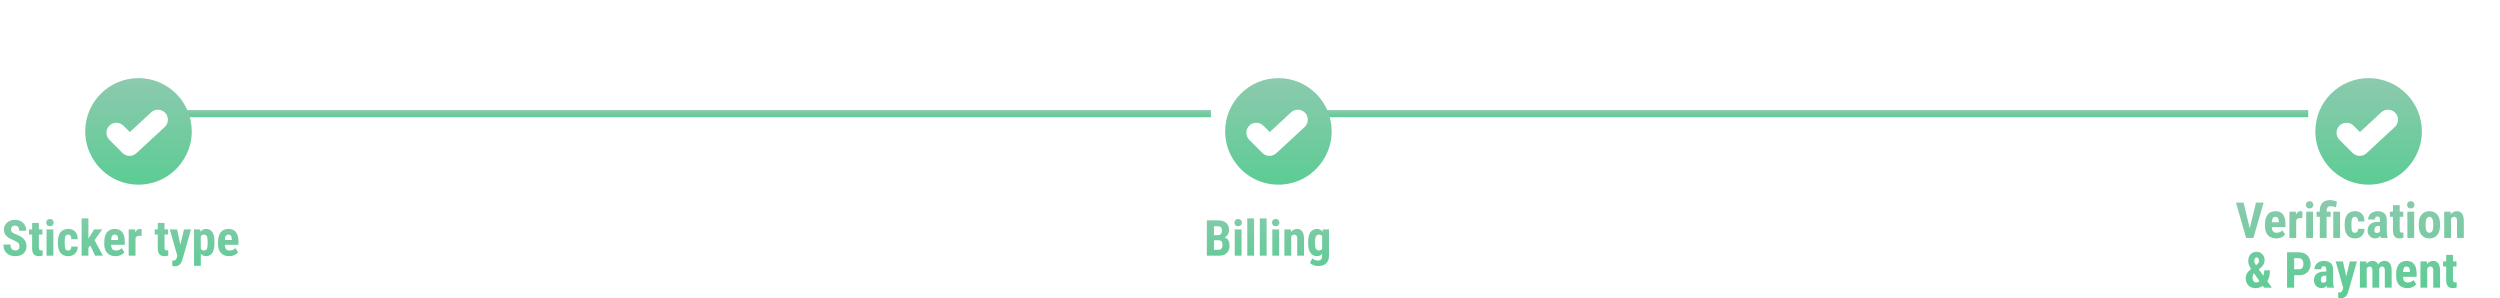 <svg width="704" height="84" viewBox="0 0 704 84" fill="none" xmlns="http://www.w3.org/2000/svg">
<path d="M5.467 69.382C5.467 69.204 5.451 69.042 5.419 68.897C5.387 68.751 5.319 68.616 5.214 68.493C5.114 68.37 4.965 68.247 4.77 68.124C4.578 68.001 4.327 67.873 4.018 67.741C3.648 67.586 3.291 67.422 2.944 67.249C2.598 67.071 2.286 66.866 2.008 66.634C1.73 66.401 1.509 66.128 1.345 65.814C1.185 65.495 1.105 65.121 1.105 64.692C1.105 64.273 1.181 63.893 1.331 63.551C1.486 63.209 1.705 62.917 1.987 62.676C2.27 62.43 2.6 62.241 2.979 62.108C3.361 61.976 3.787 61.91 4.257 61.91C4.895 61.91 5.446 62.042 5.911 62.307C6.381 62.571 6.743 62.933 6.998 63.394C7.258 63.854 7.388 64.382 7.388 64.98H5.392C5.392 64.697 5.351 64.449 5.269 64.234C5.191 64.016 5.066 63.845 4.893 63.722C4.719 63.599 4.496 63.537 4.223 63.537C3.967 63.537 3.756 63.59 3.587 63.694C3.423 63.795 3.3 63.934 3.218 64.111C3.14 64.284 3.102 64.481 3.102 64.699C3.102 64.863 3.14 65.011 3.218 65.144C3.3 65.271 3.411 65.387 3.553 65.492C3.694 65.592 3.86 65.69 4.052 65.786C4.248 65.882 4.462 65.975 4.694 66.066C5.146 66.244 5.544 66.44 5.891 66.654C6.237 66.864 6.526 67.101 6.759 67.365C6.991 67.625 7.167 67.919 7.285 68.247C7.404 68.575 7.463 68.949 7.463 69.368C7.463 69.783 7.39 70.161 7.244 70.503C7.103 70.84 6.896 71.132 6.622 71.378C6.349 71.62 6.018 71.806 5.631 71.939C5.248 72.071 4.82 72.137 4.346 72.137C3.885 72.137 3.45 72.073 3.04 71.945C2.63 71.813 2.268 71.615 1.953 71.351C1.643 71.082 1.399 70.742 1.222 70.332C1.044 69.917 0.955 69.427 0.955 68.862H2.958C2.958 69.163 2.988 69.421 3.047 69.635C3.106 69.844 3.197 70.013 3.32 70.141C3.443 70.264 3.594 70.357 3.771 70.421C3.954 70.48 4.161 70.51 4.394 70.51C4.658 70.51 4.868 70.46 5.022 70.359C5.182 70.259 5.296 70.125 5.364 69.956C5.433 69.787 5.467 69.596 5.467 69.382ZM11.947 64.603V66.046H8.174V64.603H11.947ZM9.042 62.778H10.949V69.744C10.949 69.949 10.97 70.106 11.011 70.216C11.052 70.325 11.113 70.403 11.195 70.448C11.282 70.489 11.396 70.51 11.537 70.51C11.633 70.51 11.722 70.505 11.804 70.496C11.886 70.482 11.947 70.469 11.988 70.455V71.952C11.838 72.011 11.678 72.057 11.51 72.089C11.346 72.121 11.15 72.137 10.922 72.137C10.539 72.137 10.206 72.064 9.924 71.918C9.646 71.772 9.429 71.54 9.274 71.221C9.119 70.897 9.042 70.473 9.042 69.949V62.778ZM15.023 64.603V72H13.102V64.603H15.023ZM13.014 62.69C13.014 62.393 13.107 62.149 13.294 61.958C13.485 61.762 13.741 61.664 14.06 61.664C14.383 61.664 14.638 61.762 14.825 61.958C15.012 62.149 15.105 62.393 15.105 62.69C15.105 62.981 15.01 63.225 14.818 63.421C14.632 63.612 14.381 63.708 14.066 63.708C13.743 63.708 13.485 63.612 13.294 63.421C13.107 63.225 13.014 62.981 13.014 62.69ZM19.214 70.544C19.392 70.544 19.544 70.507 19.672 70.435C19.804 70.362 19.904 70.243 19.973 70.079C20.041 69.915 20.078 69.703 20.082 69.443H21.88C21.88 69.999 21.761 70.48 21.524 70.886C21.292 71.287 20.977 71.597 20.581 71.815C20.189 72.03 19.745 72.137 19.248 72.137C18.751 72.137 18.318 72.057 17.949 71.897C17.58 71.738 17.275 71.505 17.033 71.2C16.796 70.895 16.616 70.523 16.493 70.086C16.375 69.644 16.315 69.138 16.315 68.568V68.028C16.315 67.468 16.375 66.966 16.493 66.524C16.616 66.082 16.796 65.709 17.033 65.403C17.275 65.098 17.578 64.866 17.942 64.706C18.311 64.546 18.744 64.467 19.241 64.467C19.774 64.467 20.237 64.579 20.629 64.802C21.021 65.02 21.326 65.344 21.545 65.772C21.768 66.201 21.88 66.73 21.88 67.358H20.082C20.078 67.076 20.043 66.841 19.98 66.654C19.92 66.463 19.827 66.317 19.699 66.217C19.576 66.112 19.412 66.06 19.207 66.06C18.993 66.06 18.82 66.105 18.688 66.196C18.56 66.283 18.462 66.41 18.394 66.579C18.33 66.743 18.287 66.948 18.264 67.194C18.241 67.44 18.23 67.718 18.23 68.028V68.568C18.23 68.901 18.239 69.19 18.257 69.436C18.28 69.678 18.323 69.883 18.387 70.052C18.455 70.216 18.553 70.339 18.681 70.421C18.813 70.503 18.991 70.544 19.214 70.544ZM24.895 61.493V72H22.98V61.493H24.895ZM28.784 64.603L26.18 68.281L24.614 70.038L23.938 68.582L25.141 66.825L26.501 64.603H28.784ZM26.788 72L25.175 68.603L26.494 67.386L28.982 72H26.788ZM32.523 72.137C32.018 72.137 31.569 72.059 31.177 71.904C30.789 71.749 30.461 71.526 30.192 71.234C29.924 70.938 29.718 70.58 29.577 70.161C29.436 69.742 29.365 69.263 29.365 68.726V68.117C29.365 67.516 29.434 66.989 29.57 66.538C29.707 66.082 29.901 65.7 30.151 65.39C30.402 65.08 30.71 64.85 31.074 64.699C31.443 64.544 31.86 64.467 32.325 64.467C32.79 64.467 33.198 64.544 33.549 64.699C33.904 64.85 34.198 65.078 34.431 65.383C34.663 65.684 34.839 66.057 34.957 66.504C35.075 66.951 35.135 67.47 35.135 68.062V68.938H30.179V67.591H33.255V67.42C33.255 67.119 33.223 66.868 33.159 66.668C33.095 66.463 32.995 66.31 32.858 66.21C32.722 66.11 32.539 66.06 32.312 66.06C32.12 66.06 31.958 66.098 31.826 66.176C31.694 66.253 31.589 66.374 31.512 66.538C31.434 66.702 31.377 66.916 31.341 67.181C31.304 67.44 31.286 67.753 31.286 68.117V68.726C31.286 69.067 31.316 69.355 31.375 69.587C31.434 69.815 31.521 70.002 31.635 70.147C31.753 70.289 31.897 70.391 32.065 70.455C32.234 70.514 32.43 70.544 32.653 70.544C32.991 70.544 33.294 70.485 33.562 70.366C33.836 70.243 34.068 70.077 34.26 69.867L35.025 71.029C34.893 71.203 34.711 71.376 34.478 71.549C34.246 71.722 33.968 71.863 33.645 71.973C33.321 72.082 32.947 72.137 32.523 72.137ZM38.156 66.251V72H36.242V64.603H38.047L38.156 66.251ZM39.899 64.549L39.872 66.456C39.785 66.438 39.681 66.424 39.558 66.415C39.439 66.406 39.334 66.401 39.243 66.401C39.029 66.401 38.847 66.436 38.696 66.504C38.546 66.568 38.421 66.666 38.32 66.798C38.225 66.925 38.152 67.085 38.102 67.276C38.051 67.468 38.022 67.684 38.013 67.926L37.65 67.789C37.65 67.306 37.687 66.864 37.76 66.463C37.837 66.057 37.951 65.706 38.102 65.41C38.252 65.109 38.432 64.877 38.642 64.713C38.856 64.549 39.097 64.467 39.366 64.467C39.457 64.467 39.553 64.476 39.653 64.494C39.758 64.508 39.84 64.526 39.899 64.549ZM47.33 64.603V66.046H43.557V64.603H47.33ZM44.425 62.778H46.332V69.744C46.332 69.949 46.352 70.106 46.394 70.216C46.435 70.325 46.496 70.403 46.578 70.448C46.665 70.489 46.779 70.51 46.92 70.51C47.016 70.51 47.105 70.505 47.187 70.496C47.269 70.482 47.33 70.469 47.371 70.455V71.952C47.221 72.011 47.061 72.057 46.893 72.089C46.728 72.121 46.533 72.137 46.305 72.137C45.922 72.137 45.589 72.064 45.307 71.918C45.029 71.772 44.812 71.54 44.657 71.221C44.502 70.897 44.425 70.473 44.425 69.949V62.778ZM50.256 71.152L51.801 64.603H53.797L51.363 73.107C51.309 73.294 51.233 73.495 51.138 73.709C51.042 73.928 50.914 74.133 50.755 74.324C50.6 74.52 50.404 74.68 50.167 74.803C49.93 74.926 49.645 74.987 49.312 74.987C49.144 74.987 49.007 74.976 48.902 74.953C48.802 74.935 48.675 74.903 48.52 74.857V73.367C48.56 73.367 48.599 73.367 48.636 73.367C48.677 73.372 48.715 73.374 48.752 73.374C48.966 73.374 49.137 73.344 49.265 73.285C49.392 73.231 49.495 73.144 49.572 73.025C49.654 72.907 49.723 72.759 49.777 72.581L50.256 71.152ZM49.859 64.603L51.008 69.908L51.268 72.068L49.976 72.191L47.809 64.603H49.859ZM56.545 66.025V74.844H54.638V64.603H56.401L56.545 66.025ZM60.387 68.049V68.541C60.387 69.12 60.337 69.632 60.236 70.079C60.136 70.521 59.986 70.897 59.785 71.207C59.589 71.512 59.343 71.745 59.047 71.904C58.751 72.059 58.404 72.137 58.008 72.137C57.639 72.137 57.32 72.05 57.051 71.877C56.786 71.699 56.563 71.455 56.381 71.145C56.199 70.836 56.053 70.473 55.943 70.059C55.834 69.644 55.75 69.2 55.69 68.726V67.96C55.745 67.454 55.825 66.989 55.93 66.565C56.035 66.137 56.178 65.766 56.36 65.451C56.547 65.137 56.773 64.895 57.037 64.727C57.306 64.553 57.625 64.467 57.994 64.467C58.395 64.467 58.744 64.54 59.04 64.686C59.341 64.831 59.589 65.052 59.785 65.349C59.986 65.64 60.136 66.012 60.236 66.463C60.337 66.914 60.387 67.443 60.387 68.049ZM58.473 68.541V68.049C58.473 67.693 58.452 67.39 58.411 67.14C58.375 66.889 58.315 66.684 58.233 66.524C58.151 66.365 58.044 66.249 57.912 66.176C57.78 66.103 57.618 66.066 57.427 66.066C57.24 66.066 57.076 66.103 56.935 66.176C56.798 66.249 56.686 66.356 56.6 66.497C56.513 66.634 56.447 66.802 56.401 67.003C56.356 67.199 56.331 67.422 56.326 67.673V69.013C56.335 69.309 56.374 69.571 56.442 69.799C56.515 70.027 56.632 70.209 56.791 70.346C56.95 70.478 57.167 70.544 57.44 70.544C57.636 70.544 57.798 70.503 57.926 70.421C58.058 70.339 58.165 70.216 58.247 70.052C58.329 69.888 58.386 69.68 58.418 69.43C58.454 69.179 58.473 68.883 58.473 68.541ZM64.543 72.137C64.037 72.137 63.588 72.059 63.196 71.904C62.809 71.749 62.481 71.526 62.212 71.234C61.943 70.938 61.738 70.58 61.597 70.161C61.455 69.742 61.385 69.263 61.385 68.726V68.117C61.385 67.516 61.453 66.989 61.59 66.538C61.727 66.082 61.92 65.7 62.171 65.39C62.422 65.08 62.729 64.85 63.094 64.699C63.463 64.544 63.88 64.467 64.345 64.467C64.81 64.467 65.217 64.544 65.568 64.699C65.924 64.85 66.218 65.078 66.45 65.383C66.683 65.684 66.858 66.057 66.977 66.504C67.095 66.951 67.154 67.47 67.154 68.062V68.938H62.198V67.591H65.274V67.42C65.274 67.119 65.243 66.868 65.179 66.668C65.115 66.463 65.015 66.31 64.878 66.21C64.741 66.11 64.559 66.06 64.331 66.06C64.14 66.06 63.978 66.098 63.846 66.176C63.714 66.253 63.609 66.374 63.531 66.538C63.454 66.702 63.397 66.916 63.36 67.181C63.324 67.44 63.306 67.753 63.306 68.117V68.726C63.306 69.067 63.335 69.355 63.395 69.587C63.454 69.815 63.54 70.002 63.654 70.147C63.773 70.289 63.916 70.391 64.085 70.455C64.254 70.514 64.45 70.544 64.673 70.544C65.01 70.544 65.313 70.485 65.582 70.366C65.856 70.243 66.088 70.077 66.279 69.867L67.045 71.029C66.913 71.203 66.731 71.376 66.498 71.549C66.266 71.722 65.988 71.863 65.664 71.973C65.341 72.082 64.967 72.137 64.543 72.137Z" fill="url(#paint0_linear_363_1460)"/>
<path d="M343.205 67.659H341.168L341.161 66.21H342.897C343.171 66.21 343.394 66.164 343.567 66.073C343.745 65.978 343.875 65.838 343.957 65.656C344.044 65.469 344.087 65.244 344.087 64.98C344.087 64.674 344.048 64.43 343.971 64.248C343.893 64.061 343.768 63.925 343.595 63.838C343.422 63.751 343.196 63.708 342.918 63.708H341.852V72H339.849V62.047H342.918C343.415 62.047 343.859 62.102 344.251 62.211C344.643 62.32 344.976 62.487 345.249 62.71C345.522 62.933 345.73 63.216 345.871 63.558C346.017 63.899 346.09 64.303 346.09 64.768C346.09 65.178 346.008 65.556 345.844 65.902C345.68 66.249 345.422 66.531 345.071 66.75C344.725 66.969 344.271 67.092 343.711 67.119L343.205 67.659ZM343.137 72H340.601L341.4 70.346H343.137C343.401 70.346 343.615 70.289 343.779 70.175C343.943 70.061 344.062 69.908 344.135 69.717C344.208 69.521 344.244 69.297 344.244 69.047C344.244 68.764 344.21 68.518 344.142 68.309C344.078 68.099 343.971 67.939 343.82 67.83C343.67 67.716 343.467 67.659 343.212 67.659H341.489L341.503 66.21H343.595L344.066 66.784C344.6 66.766 345.026 66.868 345.345 67.092C345.664 67.311 345.892 67.598 346.028 67.953C346.17 68.304 346.24 68.678 346.24 69.074C346.24 69.712 346.119 70.25 345.878 70.688C345.641 71.12 345.292 71.449 344.832 71.672C344.372 71.891 343.807 72 343.137 72ZM349.624 64.603V72H347.703V64.603H349.624ZM347.614 62.69C347.614 62.393 347.708 62.149 347.895 61.958C348.086 61.762 348.341 61.664 348.66 61.664C348.984 61.664 349.239 61.762 349.426 61.958C349.613 62.149 349.706 62.393 349.706 62.69C349.706 62.981 349.61 63.225 349.419 63.421C349.232 63.612 348.981 63.708 348.667 63.708C348.343 63.708 348.086 63.612 347.895 63.421C347.708 63.225 347.614 62.981 347.614 62.69ZM353.151 61.5V72H351.23V61.5H353.151ZM356.679 61.5V72H354.758V61.5H356.679ZM360.206 64.603V72H358.285V64.603H360.206ZM358.196 62.69C358.196 62.393 358.29 62.149 358.477 61.958C358.668 61.762 358.923 61.664 359.242 61.664C359.566 61.664 359.821 61.762 360.008 61.958C360.195 62.149 360.288 62.393 360.288 62.69C360.288 62.981 360.192 63.225 360.001 63.421C359.814 63.612 359.563 63.708 359.249 63.708C358.925 63.708 358.668 63.612 358.477 63.421C358.29 63.225 358.196 62.981 358.196 62.69ZM363.604 66.183V72H361.683V64.603H363.48L363.604 66.183ZM363.316 68.049L362.804 68.062C362.795 67.507 362.847 67.007 362.961 66.565C363.079 66.123 363.246 65.747 363.46 65.438C363.679 65.123 363.938 64.884 364.239 64.72C364.545 64.551 364.884 64.467 365.258 64.467C365.545 64.467 365.807 64.517 366.044 64.617C366.285 64.717 366.493 64.877 366.666 65.096C366.839 65.314 366.974 65.606 367.069 65.971C367.165 66.331 367.213 66.773 367.213 67.297V72H365.292V67.283C365.292 66.964 365.26 66.718 365.196 66.545C365.132 66.367 365.037 66.244 364.909 66.176C364.782 66.103 364.622 66.066 364.431 66.066C364.248 66.066 364.087 66.119 363.945 66.224C363.804 66.324 363.686 66.463 363.59 66.641C363.499 66.818 363.428 67.028 363.378 67.269C363.332 67.511 363.312 67.771 363.316 68.049ZM372.504 64.603H374.24V72C374.24 72.674 374.11 73.226 373.851 73.654C373.595 74.087 373.238 74.404 372.777 74.605C372.322 74.81 371.788 74.912 371.178 74.912C370.945 74.912 370.683 74.88 370.392 74.816C370.104 74.753 369.826 74.655 369.558 74.522C369.289 74.395 369.068 74.24 368.895 74.058L369.544 72.731C369.722 72.909 369.954 73.06 370.241 73.183C370.528 73.31 370.811 73.374 371.089 73.374C371.358 73.374 371.581 73.331 371.759 73.244C371.941 73.162 372.078 73.021 372.169 72.82C372.265 72.62 372.312 72.351 372.312 72.014V66.319L372.504 64.603ZM368.375 68.561V68.069C368.375 67.468 368.432 66.941 368.546 66.49C368.66 66.039 368.824 65.663 369.038 65.362C369.252 65.061 369.514 64.838 369.824 64.692C370.139 64.542 370.49 64.467 370.877 64.467C371.283 64.467 371.622 64.556 371.896 64.733C372.169 64.907 372.39 65.15 372.559 65.465C372.732 65.779 372.864 66.151 372.955 66.579C373.051 67.007 373.124 67.477 373.174 67.987V68.698C373.124 69.181 373.042 69.632 372.928 70.052C372.818 70.471 372.673 70.836 372.49 71.145C372.308 71.455 372.085 71.699 371.82 71.877C371.556 72.05 371.237 72.137 370.863 72.137C370.48 72.137 370.134 72.059 369.824 71.904C369.519 71.749 369.257 71.522 369.038 71.221C368.824 70.915 368.66 70.542 368.546 70.1C368.432 69.653 368.375 69.14 368.375 68.561ZM370.296 68.069V68.561C370.296 68.908 370.316 69.206 370.357 69.457C370.403 69.703 370.471 69.906 370.562 70.065C370.654 70.22 370.77 70.337 370.911 70.414C371.057 70.487 371.228 70.523 371.424 70.523C371.702 70.523 371.923 70.46 372.087 70.332C372.256 70.2 372.379 70.02 372.456 69.792C372.538 69.56 372.584 69.293 372.593 68.992V67.7C372.588 67.45 372.559 67.224 372.504 67.023C372.454 66.823 372.383 66.652 372.292 66.511C372.201 66.37 372.082 66.26 371.937 66.183C371.795 66.105 371.629 66.066 371.438 66.066C371.242 66.066 371.073 66.105 370.932 66.183C370.79 66.26 370.672 66.381 370.576 66.545C370.485 66.704 370.414 66.912 370.364 67.167C370.319 67.418 370.296 67.718 370.296 68.069Z" fill="url(#paint1_linear_363_1460)"/>
<path d="M633.398 64.874L635.285 57.047H637.445L634.561 67H633.104L633.398 64.874ZM631.785 57.047L633.665 64.874L633.973 67H632.51L629.646 57.047H631.785ZM640.979 67.137C640.474 67.137 640.025 67.059 639.633 66.904C639.245 66.749 638.917 66.526 638.648 66.234C638.38 65.938 638.174 65.58 638.033 65.161C637.892 64.742 637.821 64.263 637.821 63.726V63.117C637.821 62.516 637.89 61.989 638.026 61.538C638.163 61.082 638.357 60.7 638.607 60.39C638.858 60.08 639.166 59.85 639.53 59.699C639.899 59.544 640.316 59.467 640.781 59.467C641.246 59.467 641.654 59.544 642.005 59.699C642.36 59.85 642.654 60.078 642.887 60.383C643.119 60.684 643.295 61.057 643.413 61.504C643.532 61.95 643.591 62.47 643.591 63.062V63.938H638.635V62.591H641.711V62.42C641.711 62.119 641.679 61.868 641.615 61.668C641.551 61.463 641.451 61.31 641.314 61.21C641.178 61.11 640.995 61.06 640.768 61.06C640.576 61.06 640.414 61.098 640.282 61.176C640.15 61.253 640.045 61.374 639.968 61.538C639.89 61.702 639.833 61.916 639.797 62.181C639.76 62.44 639.742 62.753 639.742 63.117V63.726C639.742 64.067 639.772 64.355 639.831 64.587C639.89 64.815 639.977 65.002 640.091 65.147C640.209 65.289 640.353 65.391 640.521 65.455C640.69 65.514 640.886 65.544 641.109 65.544C641.447 65.544 641.75 65.485 642.019 65.366C642.292 65.243 642.524 65.077 642.716 64.867L643.481 66.029C643.349 66.203 643.167 66.376 642.935 66.549C642.702 66.722 642.424 66.863 642.101 66.973C641.777 67.082 641.403 67.137 640.979 67.137ZM646.612 61.251V67H644.698V59.603H646.503L646.612 61.251ZM648.355 59.549L648.328 61.456C648.242 61.438 648.137 61.424 648.014 61.415C647.895 61.406 647.79 61.401 647.699 61.401C647.485 61.401 647.303 61.435 647.152 61.504C647.002 61.568 646.877 61.666 646.776 61.798C646.681 61.925 646.608 62.085 646.558 62.276C646.507 62.468 646.478 62.684 646.469 62.926L646.106 62.789C646.106 62.306 646.143 61.864 646.216 61.463C646.293 61.057 646.407 60.706 646.558 60.41C646.708 60.109 646.888 59.877 647.098 59.713C647.312 59.549 647.553 59.467 647.822 59.467C647.913 59.467 648.009 59.476 648.109 59.494C648.214 59.508 648.296 59.526 648.355 59.549ZM651.343 59.603V67H649.422V59.603H651.343ZM649.333 57.69C649.333 57.393 649.426 57.149 649.613 56.958C649.805 56.762 650.06 56.664 650.379 56.664C650.702 56.664 650.958 56.762 651.145 56.958C651.331 57.149 651.425 57.393 651.425 57.69C651.425 57.981 651.329 58.225 651.138 58.421C650.951 58.612 650.7 58.708 650.386 58.708C650.062 58.708 649.805 58.612 649.613 58.421C649.426 58.225 649.333 57.981 649.333 57.69ZM655.171 67H653.257V59.296C653.257 58.658 653.368 58.122 653.592 57.69C653.82 57.252 654.148 56.922 654.576 56.698C655.009 56.47 655.526 56.356 656.128 56.356C656.474 56.356 656.802 56.395 657.112 56.473C657.427 56.546 657.75 56.641 658.083 56.76L657.81 58.387C657.609 58.314 657.383 58.245 657.133 58.182C656.887 58.113 656.595 58.079 656.258 58.079C655.889 58.079 655.615 58.182 655.438 58.387C655.26 58.592 655.171 58.895 655.171 59.296V67ZM656.312 59.603V61.046H652.354V59.603H656.312ZM658.965 59.603V67H657.044V59.603H658.965ZM663.162 65.544C663.34 65.544 663.493 65.507 663.62 65.435C663.752 65.362 663.853 65.243 663.921 65.079C663.989 64.915 664.026 64.703 664.03 64.443H665.828C665.828 64.999 665.71 65.48 665.473 65.886C665.24 66.287 664.926 66.597 664.529 66.815C664.137 67.03 663.693 67.137 663.196 67.137C662.7 67.137 662.267 67.057 661.897 66.897C661.528 66.738 661.223 66.505 660.981 66.2C660.744 65.895 660.564 65.523 660.441 65.086C660.323 64.644 660.264 64.138 660.264 63.568V63.028C660.264 62.468 660.323 61.967 660.441 61.524C660.564 61.082 660.744 60.709 660.981 60.403C661.223 60.098 661.526 59.866 661.891 59.706C662.26 59.547 662.693 59.467 663.189 59.467C663.723 59.467 664.185 59.578 664.577 59.802C664.969 60.02 665.274 60.344 665.493 60.773C665.716 61.201 665.828 61.73 665.828 62.358H664.03C664.026 62.076 663.992 61.841 663.928 61.654C663.868 61.463 663.775 61.317 663.647 61.217C663.524 61.112 663.36 61.06 663.155 61.06C662.941 61.06 662.768 61.105 662.636 61.196C662.508 61.283 662.41 61.41 662.342 61.579C662.278 61.743 662.235 61.948 662.212 62.194C662.189 62.44 662.178 62.718 662.178 63.028V63.568C662.178 63.901 662.187 64.19 662.205 64.436C662.228 64.678 662.271 64.883 662.335 65.052C662.403 65.216 662.501 65.339 662.629 65.421C662.761 65.503 662.939 65.544 663.162 65.544ZM670.189 65.298V61.88C670.189 61.657 670.162 61.479 670.107 61.347C670.057 61.215 669.98 61.119 669.875 61.06C669.775 60.996 669.652 60.964 669.506 60.964C669.342 60.964 669.205 60.998 669.096 61.066C668.986 61.135 668.904 61.233 668.85 61.36C668.799 61.488 668.774 61.641 668.774 61.818H666.854C666.854 61.499 666.915 61.199 667.038 60.916C667.161 60.629 667.341 60.378 667.578 60.164C667.82 59.945 668.107 59.774 668.439 59.651C668.772 59.528 669.146 59.467 669.561 59.467C670.053 59.467 670.49 59.551 670.873 59.72C671.256 59.884 671.559 60.146 671.782 60.506C672.006 60.866 672.117 61.333 672.117 61.907V65.202C672.117 65.617 672.138 65.954 672.179 66.214C672.224 66.474 672.29 66.697 672.377 66.884V67H670.449C670.363 66.795 670.297 66.54 670.251 66.234C670.21 65.924 670.189 65.612 670.189 65.298ZM670.422 62.481L670.429 63.63H669.725C669.542 63.63 669.383 63.66 669.246 63.719C669.114 63.778 669.002 63.862 668.911 63.972C668.82 64.076 668.752 64.2 668.706 64.341C668.665 64.482 668.645 64.632 668.645 64.792C668.645 64.97 668.67 65.12 668.72 65.243C668.77 65.366 668.845 65.46 668.945 65.523C669.046 65.587 669.164 65.619 669.301 65.619C669.51 65.619 669.693 65.576 669.848 65.489C670.003 65.403 670.117 65.298 670.189 65.175C670.267 65.052 670.292 64.938 670.265 64.833L670.702 65.578C670.647 65.747 670.572 65.922 670.477 66.105C670.385 66.287 670.269 66.455 670.128 66.61C669.987 66.765 669.811 66.893 669.602 66.993C669.396 67.089 669.153 67.137 668.87 67.137C668.474 67.137 668.111 67.046 667.783 66.863C667.455 66.681 667.195 66.426 667.004 66.098C666.817 65.769 666.724 65.38 666.724 64.929C666.724 64.555 666.783 64.218 666.901 63.917C667.024 63.612 667.207 63.354 667.448 63.145C667.69 62.93 667.995 62.766 668.364 62.652C668.733 62.538 669.166 62.481 669.663 62.481H670.422ZM676.759 59.603V61.046H672.985V59.603H676.759ZM673.854 57.778H675.761V64.744C675.761 64.949 675.781 65.106 675.822 65.216C675.863 65.325 675.925 65.403 676.007 65.448C676.093 65.489 676.207 65.51 676.349 65.51C676.444 65.51 676.533 65.505 676.615 65.496C676.697 65.482 676.759 65.469 676.8 65.455V66.952C676.649 67.011 676.49 67.057 676.321 67.089C676.157 67.121 675.961 67.137 675.733 67.137C675.351 67.137 675.018 67.064 674.735 66.918C674.457 66.772 674.241 66.54 674.086 66.221C673.931 65.897 673.854 65.473 673.854 64.949V57.778ZM679.835 59.603V67H677.914V59.603H679.835ZM677.825 57.69C677.825 57.393 677.919 57.149 678.105 56.958C678.297 56.762 678.552 56.664 678.871 56.664C679.195 56.664 679.45 56.762 679.637 56.958C679.824 57.149 679.917 57.393 679.917 57.69C679.917 57.981 679.821 58.225 679.63 58.421C679.443 58.612 679.192 58.708 678.878 58.708C678.554 58.708 678.297 58.612 678.105 58.421C677.919 58.225 677.825 57.981 677.825 57.69ZM681.134 63.555V63.056C681.134 62.477 681.202 61.964 681.339 61.518C681.48 61.071 681.681 60.697 681.94 60.397C682.2 60.091 682.512 59.861 682.877 59.706C683.246 59.547 683.659 59.467 684.114 59.467C684.575 59.467 684.987 59.547 685.352 59.706C685.721 59.861 686.035 60.091 686.295 60.397C686.559 60.697 686.762 61.071 686.903 61.518C687.045 61.964 687.115 62.477 687.115 63.056V63.555C687.115 64.129 687.045 64.639 686.903 65.086C686.762 65.533 686.559 65.909 686.295 66.214C686.035 66.519 685.723 66.749 685.358 66.904C684.994 67.059 684.584 67.137 684.128 67.137C683.672 67.137 683.26 67.059 682.891 66.904C682.526 66.749 682.212 66.519 681.947 66.214C681.683 65.909 681.48 65.533 681.339 65.086C681.202 64.639 681.134 64.129 681.134 63.555ZM683.048 63.056V63.555C683.048 63.897 683.071 64.193 683.116 64.443C683.166 64.694 683.237 64.901 683.328 65.065C683.424 65.23 683.538 65.35 683.67 65.428C683.802 65.505 683.955 65.544 684.128 65.544C684.301 65.544 684.456 65.505 684.593 65.428C684.729 65.35 684.841 65.23 684.928 65.065C685.019 64.901 685.085 64.694 685.126 64.443C685.172 64.193 685.194 63.897 685.194 63.555V63.056C685.194 62.723 685.169 62.431 685.119 62.181C685.069 61.925 684.998 61.718 684.907 61.559C684.816 61.395 684.702 61.272 684.565 61.19C684.433 61.103 684.283 61.06 684.114 61.06C683.946 61.06 683.795 61.103 683.663 61.19C683.535 61.272 683.424 61.395 683.328 61.559C683.237 61.718 683.166 61.925 683.116 62.181C683.071 62.431 683.048 62.723 683.048 63.056ZM690.205 61.183V67H688.284V59.603H690.082L690.205 61.183ZM689.918 63.049L689.405 63.062C689.396 62.507 689.449 62.008 689.562 61.565C689.681 61.123 689.847 60.747 690.062 60.438C690.28 60.123 690.54 59.884 690.841 59.72C691.146 59.551 691.486 59.467 691.859 59.467C692.146 59.467 692.409 59.517 692.646 59.617C692.887 59.717 693.094 59.877 693.268 60.096C693.441 60.315 693.575 60.606 693.671 60.971C693.767 61.331 693.814 61.773 693.814 62.297V67H691.894V62.283C691.894 61.964 691.862 61.718 691.798 61.545C691.734 61.367 691.638 61.244 691.511 61.176C691.383 61.103 691.224 61.066 691.032 61.066C690.85 61.066 690.688 61.119 690.547 61.224C690.406 61.324 690.287 61.463 690.191 61.641C690.1 61.818 690.03 62.028 689.979 62.27C689.934 62.511 689.913 62.771 689.918 63.049ZM633.986 75.682L635.6 74.444C635.837 74.253 635.985 74.073 636.044 73.904C636.103 73.731 636.133 73.544 636.133 73.344C636.133 73.139 636.074 72.947 635.955 72.769C635.837 72.587 635.675 72.496 635.47 72.496C635.319 72.496 635.194 72.542 635.094 72.633C634.998 72.724 634.925 72.845 634.875 72.995C634.829 73.145 634.807 73.314 634.807 73.501C634.807 73.701 634.854 73.907 634.95 74.116C635.046 74.326 635.174 74.549 635.333 74.786C635.493 75.019 635.668 75.272 635.859 75.545L639.756 81H637.582L634.472 76.591C634.203 76.19 633.964 75.823 633.754 75.49C633.549 75.153 633.387 74.825 633.269 74.506C633.155 74.187 633.098 73.859 633.098 73.522C633.098 73.002 633.196 72.546 633.392 72.154C633.592 71.758 633.87 71.45 634.226 71.231C634.581 71.013 634.998 70.903 635.477 70.903C635.923 70.903 636.315 71.01 636.652 71.225C636.99 71.439 637.249 71.721 637.432 72.072C637.618 72.419 637.712 72.801 637.712 73.221C637.712 73.535 637.666 73.822 637.575 74.082C637.484 74.342 637.354 74.583 637.186 74.807C637.021 75.03 636.821 75.235 636.584 75.422L634.67 76.981C634.574 77.126 634.501 77.272 634.451 77.418C634.401 77.559 634.365 77.696 634.342 77.828C634.324 77.956 634.314 78.081 634.314 78.204C634.314 78.459 634.358 78.692 634.444 78.901C634.531 79.106 634.645 79.266 634.786 79.38C634.932 79.494 635.094 79.551 635.271 79.551C635.568 79.551 635.853 79.469 636.126 79.305C636.404 79.141 636.655 78.906 636.878 78.601C637.101 78.295 637.277 77.933 637.404 77.514C637.536 77.09 637.603 76.625 637.603 76.119H639.223C639.223 76.634 639.179 77.124 639.093 77.589C639.006 78.054 638.863 78.482 638.662 78.874C638.462 79.266 638.193 79.615 637.855 79.92C637.833 79.938 637.796 79.97 637.746 80.016C637.701 80.061 637.664 80.095 637.637 80.118C637.268 80.465 636.882 80.722 636.481 80.891C636.085 81.059 635.65 81.144 635.176 81.144C634.602 81.144 634.107 81.023 633.692 80.781C633.278 80.54 632.956 80.207 632.729 79.783C632.505 79.355 632.394 78.867 632.394 78.32C632.394 77.919 632.46 77.571 632.592 77.274C632.729 76.974 632.915 76.698 633.152 76.447C633.394 76.197 633.672 75.941 633.986 75.682ZM647.426 77.493H645.389V75.832H647.426C647.708 75.832 647.938 75.768 648.116 75.641C648.299 75.513 648.431 75.338 648.513 75.114C648.595 74.886 648.636 74.631 648.636 74.349C648.636 74.061 648.592 73.795 648.506 73.549C648.424 73.298 648.294 73.095 648.116 72.94C647.943 72.785 647.713 72.708 647.426 72.708H646.031V81H644.035V71.047H647.426C648.096 71.047 648.672 71.188 649.155 71.471C649.638 71.753 650.007 72.143 650.263 72.64C650.522 73.132 650.652 73.697 650.652 74.335C650.652 74.978 650.522 75.536 650.263 76.01C650.007 76.479 649.638 76.844 649.155 77.103C648.672 77.363 648.096 77.493 647.426 77.493ZM655.075 79.298V75.88C655.075 75.657 655.048 75.479 654.993 75.347C654.943 75.215 654.866 75.119 654.761 75.06C654.66 74.996 654.537 74.964 654.392 74.964C654.228 74.964 654.091 74.998 653.981 75.066C653.872 75.135 653.79 75.233 653.735 75.36C653.685 75.488 653.66 75.641 653.66 75.818H651.739C651.739 75.499 651.801 75.199 651.924 74.916C652.047 74.629 652.227 74.378 652.464 74.164C652.705 73.945 652.993 73.774 653.325 73.651C653.658 73.528 654.032 73.467 654.446 73.467C654.938 73.467 655.376 73.551 655.759 73.72C656.142 73.884 656.445 74.146 656.668 74.506C656.891 74.866 657.003 75.333 657.003 75.907V79.202C657.003 79.617 657.023 79.954 657.064 80.214C657.11 80.474 657.176 80.697 657.263 80.884V81H655.335C655.248 80.795 655.182 80.54 655.137 80.234C655.096 79.924 655.075 79.612 655.075 79.298ZM655.308 76.481L655.314 77.63H654.61C654.428 77.63 654.269 77.659 654.132 77.719C654 77.778 653.888 77.862 653.797 77.972C653.706 78.076 653.637 78.2 653.592 78.341C653.551 78.482 653.53 78.632 653.53 78.792C653.53 78.97 653.555 79.12 653.605 79.243C653.656 79.366 653.731 79.46 653.831 79.523C653.931 79.587 654.05 79.619 654.187 79.619C654.396 79.619 654.578 79.576 654.733 79.489C654.888 79.403 655.002 79.298 655.075 79.175C655.153 79.052 655.178 78.938 655.15 78.833L655.588 79.578C655.533 79.747 655.458 79.922 655.362 80.105C655.271 80.287 655.155 80.455 655.014 80.61C654.872 80.765 654.697 80.893 654.487 80.993C654.282 81.089 654.038 81.137 653.756 81.137C653.359 81.137 652.997 81.046 652.669 80.863C652.341 80.681 652.081 80.426 651.89 80.098C651.703 79.769 651.609 79.38 651.609 78.929C651.609 78.555 651.669 78.218 651.787 77.917C651.91 77.612 652.092 77.354 652.334 77.144C652.576 76.93 652.881 76.766 653.25 76.652C653.619 76.538 654.052 76.481 654.549 76.481H655.308ZM660.168 80.152L661.713 73.603H663.709L661.275 82.107C661.221 82.294 661.146 82.495 661.05 82.709C660.954 82.928 660.826 83.133 660.667 83.324C660.512 83.52 660.316 83.68 660.079 83.803C659.842 83.926 659.557 83.987 659.225 83.987C659.056 83.987 658.919 83.976 658.814 83.953C658.714 83.935 658.587 83.903 658.432 83.857V82.367C658.473 82.367 658.511 82.367 658.548 82.367C658.589 82.372 658.628 82.374 658.664 82.374C658.878 82.374 659.049 82.344 659.177 82.285C659.304 82.231 659.407 82.144 659.484 82.025C659.566 81.907 659.635 81.759 659.689 81.581L660.168 80.152ZM659.771 73.603L660.92 78.908L661.18 81.068L659.888 81.191L657.721 73.603H659.771ZM666.471 75.135V81H664.55V73.603H666.354L666.471 75.135ZM666.197 77.049L665.671 77.062C665.662 76.543 665.707 76.064 665.808 75.627C665.908 75.189 666.058 74.809 666.259 74.485C666.464 74.162 666.721 73.911 667.031 73.733C667.341 73.556 667.703 73.467 668.118 73.467C668.387 73.467 668.635 73.517 668.863 73.617C669.091 73.713 669.289 73.866 669.458 74.075C669.627 74.28 669.757 74.549 669.848 74.882C669.939 75.21 669.984 75.604 669.984 76.064V81H668.07V76.297C668.07 75.969 668.038 75.718 667.975 75.545C667.911 75.367 667.82 75.244 667.701 75.176C667.583 75.103 667.437 75.066 667.264 75.066C667.081 75.066 666.922 75.117 666.785 75.217C666.648 75.317 666.537 75.458 666.45 75.641C666.368 75.818 666.304 76.028 666.259 76.269C666.218 76.511 666.197 76.771 666.197 77.049ZM669.8 76.857L669.109 76.946C669.1 76.459 669.144 76.005 669.239 75.586C669.335 75.162 669.483 74.793 669.684 74.478C669.884 74.159 670.135 73.911 670.436 73.733C670.741 73.556 671.094 73.467 671.495 73.467C671.796 73.467 672.069 73.517 672.315 73.617C672.562 73.717 672.771 73.879 672.944 74.103C673.122 74.321 673.257 74.611 673.348 74.971C673.443 75.331 673.491 75.768 673.491 76.283V81H671.57V76.29C671.57 75.957 671.538 75.702 671.475 75.524C671.411 75.347 671.32 75.226 671.201 75.162C671.083 75.098 670.941 75.066 670.777 75.066C670.613 75.066 670.47 75.112 670.347 75.203C670.228 75.294 670.128 75.422 670.046 75.586C669.964 75.745 669.902 75.935 669.861 76.153C669.82 76.368 669.8 76.602 669.8 76.857ZM677.914 81.137C677.408 81.137 676.959 81.059 676.567 80.904C676.18 80.749 675.852 80.526 675.583 80.234C675.314 79.938 675.109 79.58 674.968 79.161C674.826 78.742 674.756 78.263 674.756 77.726V77.117C674.756 76.516 674.824 75.989 674.961 75.538C675.098 75.082 675.291 74.7 675.542 74.39C675.793 74.08 676.1 73.85 676.465 73.699C676.834 73.544 677.251 73.467 677.716 73.467C678.181 73.467 678.589 73.544 678.939 73.699C679.295 73.85 679.589 74.078 679.821 74.383C680.054 74.684 680.229 75.057 680.348 75.504C680.466 75.951 680.525 76.47 680.525 77.062V77.938H675.569V76.591H678.646V76.42C678.646 76.119 678.614 75.868 678.55 75.668C678.486 75.463 678.386 75.31 678.249 75.21C678.112 75.11 677.93 75.06 677.702 75.06C677.511 75.06 677.349 75.098 677.217 75.176C677.085 75.253 676.98 75.374 676.902 75.538C676.825 75.702 676.768 75.916 676.731 76.181C676.695 76.44 676.677 76.753 676.677 77.117V77.726C676.677 78.067 676.706 78.355 676.766 78.587C676.825 78.815 676.911 79.002 677.025 79.147C677.144 79.289 677.287 79.391 677.456 79.455C677.625 79.514 677.821 79.544 678.044 79.544C678.381 79.544 678.684 79.485 678.953 79.366C679.227 79.243 679.459 79.077 679.65 78.867L680.416 80.029C680.284 80.203 680.102 80.376 679.869 80.549C679.637 80.722 679.359 80.863 679.035 80.973C678.712 81.082 678.338 81.137 677.914 81.137ZM683.513 75.183V81H681.592V73.603H683.39L683.513 75.183ZM683.226 77.049L682.713 77.062C682.704 76.507 682.756 76.007 682.87 75.565C682.989 75.123 683.155 74.747 683.369 74.438C683.588 74.123 683.848 73.884 684.148 73.72C684.454 73.551 684.793 73.467 685.167 73.467C685.454 73.467 685.716 73.517 685.953 73.617C686.195 73.717 686.402 73.877 686.575 74.096C686.748 74.314 686.883 74.606 686.979 74.971C687.074 75.331 687.122 75.773 687.122 76.297V81H685.201V76.283C685.201 75.964 685.169 75.718 685.105 75.545C685.042 75.367 684.946 75.244 684.818 75.176C684.691 75.103 684.531 75.066 684.34 75.066C684.158 75.066 683.996 75.119 683.854 75.224C683.713 75.324 683.595 75.463 683.499 75.641C683.408 75.818 683.337 76.028 683.287 76.269C683.242 76.511 683.221 76.771 683.226 77.049ZM691.75 73.603V75.046H687.977V73.603H691.75ZM688.845 71.778H690.752V78.744C690.752 78.949 690.772 79.106 690.813 79.216C690.854 79.325 690.916 79.403 690.998 79.448C691.085 79.489 691.199 79.51 691.34 79.51C691.436 79.51 691.524 79.505 691.606 79.496C691.688 79.482 691.75 79.469 691.791 79.455V80.952C691.641 81.011 691.481 81.057 691.312 81.089C691.148 81.121 690.952 81.137 690.725 81.137C690.342 81.137 690.009 81.064 689.727 80.918C689.449 80.772 689.232 80.54 689.077 80.221C688.922 79.897 688.845 79.473 688.845 78.949V71.778Z" fill="url(#paint2_linear_363_1460)"/>
<path fill-rule="evenodd" clip-rule="evenodd" d="M341 33H48V31H341V33Z" fill="url(#paint3_linear_363_1460)"/>
<path fill-rule="evenodd" clip-rule="evenodd" d="M650 33H369V31H650V33Z" fill="url(#paint4_linear_363_1460)"/>
<g filter="url(#filter0_d_363_1460)">
<path d="M34 17C25.712 17 19 23.712 19 32C19 34.812 19.788 37.475 21.175 39.725C22.497 41.947 24.375 43.786 26.624 45.062C28.872 46.337 31.415 47.005 34 47C39.475 47 44.237 44.075 46.825 39.725C48.212 37.475 49 34.812 49 32C49 23.712 42.288 17 34 17ZM41.388 30.762L33.4 38.15C32.875 38.638 32.163 38.9 31.488 38.9C30.775 38.9 30.062 38.638 29.5 38.075L25.788 34.362C25.264 33.833 24.971 33.119 24.971 32.375C24.971 31.631 25.264 30.917 25.788 30.387C26.875 29.3 28.675 29.3 29.762 30.387L31.562 32.188L37.562 26.637C38.688 25.587 40.487 25.663 41.538 26.788C42.587 27.913 42.513 29.712 41.388 30.762Z" fill="url(#paint5_linear_363_1460)"/>
</g>
<g filter="url(#filter1_d_363_1460)">
<path d="M355 17C346.712 17 340 23.712 340 32C340 34.812 340.788 37.475 342.175 39.725C343.497 41.947 345.375 43.786 347.624 45.062C349.872 46.337 352.415 47.005 355 47C360.475 47 365.238 44.075 367.825 39.725C369.213 37.475 370 34.812 370 32C370 23.712 363.288 17 355 17ZM362.387 30.762L354.4 38.15C353.875 38.638 353.162 38.9 352.487 38.9C351.775 38.9 351.062 38.638 350.5 38.075L346.787 34.362C346.264 33.833 345.971 33.119 345.971 32.375C345.971 31.631 346.264 30.917 346.787 30.387C347.875 29.3 349.675 29.3 350.762 30.387L352.562 32.188L358.562 26.637C359.687 25.587 361.488 25.663 362.538 26.788C363.588 27.913 363.512 29.712 362.387 30.762Z" fill="url(#paint6_linear_363_1460)"/>
</g>
<g filter="url(#filter2_d_363_1460)">
<path d="M662 17C653.712 17 647 23.712 647 32C647 34.812 647.788 37.475 649.175 39.725C650.497 41.947 652.375 43.786 654.624 45.062C656.872 46.337 659.415 47.005 662 47C667.475 47 672.238 44.075 674.825 39.725C676.213 37.475 677 34.812 677 32C677 23.712 670.288 17 662 17ZM669.387 30.762L661.4 38.15C660.875 38.638 660.162 38.9 659.487 38.9C658.775 38.9 658.062 38.638 657.5 38.075L653.787 34.362C653.264 33.833 652.971 33.119 652.971 32.375C652.971 31.631 653.264 30.917 653.787 30.387C654.875 29.3 656.675 29.3 657.762 30.387L659.562 32.188L665.562 26.637C666.687 25.587 668.488 25.663 669.538 26.788C670.588 27.913 670.512 29.712 669.387 30.762Z" fill="url(#paint7_linear_363_1460)"/>
</g>
<defs>
<filter id="filter0_d_363_1460" x="2" y="0" width="74" height="74" filterUnits="userSpaceOnUse" color-interpolation-filters="sRGB">
<feFlood flood-opacity="0" result="BackgroundImageFix"/>
<feColorMatrix in="SourceAlpha" type="matrix" values="0 0 0 0 0 0 0 0 0 0 0 0 0 0 0 0 0 0 127 0" result="hardAlpha"/>
<feOffset dx="5" dy="5"/>
<feGaussianBlur stdDeviation="11"/>
<feComposite in2="hardAlpha" operator="out"/>
<feColorMatrix type="matrix" values="0 0 0 0 0.039 0 0 0 0 0.561 0 0 0 0 0.31 0 0 0 0.2 0"/>
<feBlend mode="normal" in2="BackgroundImageFix" result="effect1_dropShadow_363_1460"/>
<feBlend mode="normal" in="SourceGraphic" in2="effect1_dropShadow_363_1460" result="shape"/>
</filter>
<filter id="filter1_d_363_1460" x="323" y="0" width="74" height="74" filterUnits="userSpaceOnUse" color-interpolation-filters="sRGB">
<feFlood flood-opacity="0" result="BackgroundImageFix"/>
<feColorMatrix in="SourceAlpha" type="matrix" values="0 0 0 0 0 0 0 0 0 0 0 0 0 0 0 0 0 0 127 0" result="hardAlpha"/>
<feOffset dx="5" dy="5"/>
<feGaussianBlur stdDeviation="11"/>
<feComposite in2="hardAlpha" operator="out"/>
<feColorMatrix type="matrix" values="0 0 0 0 0.039 0 0 0 0 0.561 0 0 0 0 0.31 0 0 0 0.2 0"/>
<feBlend mode="normal" in2="BackgroundImageFix" result="effect1_dropShadow_363_1460"/>
<feBlend mode="normal" in="SourceGraphic" in2="effect1_dropShadow_363_1460" result="shape"/>
</filter>
<filter id="filter2_d_363_1460" x="630" y="0" width="74" height="74" filterUnits="userSpaceOnUse" color-interpolation-filters="sRGB">
<feFlood flood-opacity="0" result="BackgroundImageFix"/>
<feColorMatrix in="SourceAlpha" type="matrix" values="0 0 0 0 0 0 0 0 0 0 0 0 0 0 0 0 0 0 127 0" result="hardAlpha"/>
<feOffset dx="5" dy="5"/>
<feGaussianBlur stdDeviation="11"/>
<feComposite in2="hardAlpha" operator="out"/>
<feColorMatrix type="matrix" values="0 0 0 0 0.039 0 0 0 0 0.561 0 0 0 0 0.31 0 0 0 0.2 0"/>
<feBlend mode="normal" in2="BackgroundImageFix" result="effect1_dropShadow_363_1460"/>
<feBlend mode="normal" in="SourceGraphic" in2="effect1_dropShadow_363_1460" result="shape"/>
</filter>
<linearGradient id="paint0_linear_363_1460" x1="34" y1="77" x2="34" y2="57" gradientUnits="userSpaceOnUse">
<stop stop-color="#5CCC94"/>
<stop offset="1" stop-color="#8CCAAE"/>
</linearGradient>
<linearGradient id="paint1_linear_363_1460" x1="357" y1="77" x2="357" y2="57" gradientUnits="userSpaceOnUse">
<stop stop-color="#5CCC94"/>
<stop offset="1" stop-color="#8CCAAE"/>
</linearGradient>
<linearGradient id="paint2_linear_363_1460" x1="662" y1="83" x2="662" y2="55" gradientUnits="userSpaceOnUse">
<stop stop-color="#5CCC94"/>
<stop offset="1" stop-color="#8CCAAE"/>
</linearGradient>
<linearGradient id="paint3_linear_363_1460" x1="194.5" y1="33" x2="194.5" y2="31" gradientUnits="userSpaceOnUse">
<stop stop-color="#5CCC94"/>
<stop offset="1" stop-color="#8CCAAE"/>
</linearGradient>
<linearGradient id="paint4_linear_363_1460" x1="509.5" y1="33" x2="509.5" y2="31" gradientUnits="userSpaceOnUse">
<stop stop-color="#5CCC94"/>
<stop offset="1" stop-color="#8CCAAE"/>
</linearGradient>
<linearGradient id="paint5_linear_363_1460" x1="34" y1="47" x2="34" y2="17" gradientUnits="userSpaceOnUse">
<stop stop-color="#5CCC94"/>
<stop offset="1" stop-color="#8CCAAE"/>
</linearGradient>
<linearGradient id="paint6_linear_363_1460" x1="355" y1="47" x2="355" y2="17" gradientUnits="userSpaceOnUse">
<stop stop-color="#5CCC94"/>
<stop offset="1" stop-color="#8CCAAE"/>
</linearGradient>
<linearGradient id="paint7_linear_363_1460" x1="662" y1="47" x2="662" y2="17" gradientUnits="userSpaceOnUse">
<stop stop-color="#5CCC94"/>
<stop offset="1" stop-color="#8CCAAE"/>
</linearGradient>
</defs>
</svg>
